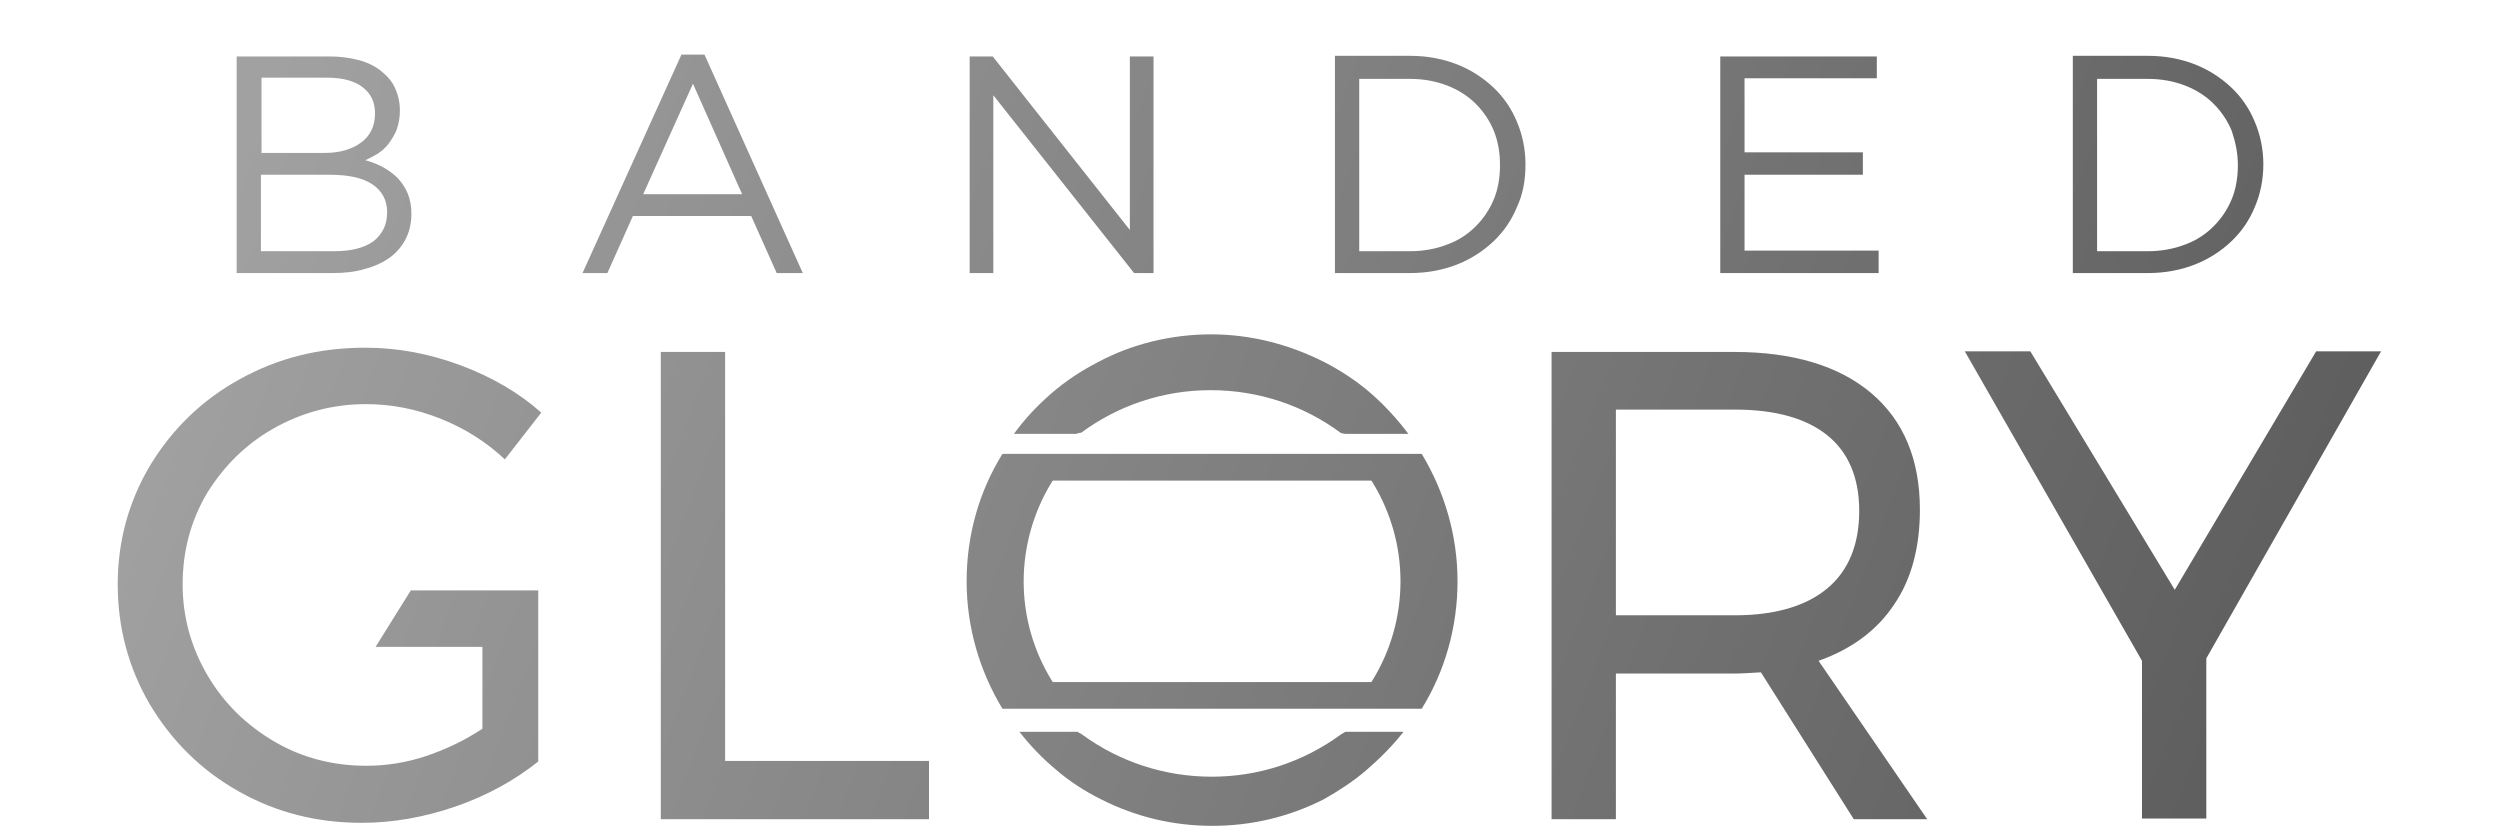 <?xml version="1.0" encoding="utf-8"?>
<!-- Generator: Adobe Illustrator 22.1.0, SVG Export Plug-In . SVG Version: 6.00 Build 0)  -->
<svg version="1.1" id="Layer_1" xmlns="http://www.w3.org/2000/svg" xmlns:xlink="http://www.w3.org/1999/xlink" x="0px" y="0px"
	 viewBox="0 0 412 136.8" style="enable-background:new 0 0 412 136.8;" xml:space="preserve">
<style type="text/css">
	.st0{fill:url(#SVGID_1_);}
</style>
<linearGradient id="SVGID_1_" gradientUnits="userSpaceOnUse" x1="366.472" y1="133.664" x2="44.472" y2="11.664">
	<stop  offset="0" style="stop-color:#5E5E5E"/>
	<stop  offset="1" style="stop-color:#A1A1A1"/>
</linearGradient>
<path class="st0" d="M119.5,125.4h33.6v9.6h-44.2v-77h10.6V125.4z M299.7,108.9l17.9,26.1h-12.1l-15.3-24.2
	c-1.8,0.1-3.2,0.2-4.3,0.2h-19.6v24h-10.6v-77h30.1c9.7,0,17.3,2.3,22.6,6.8c5.3,4.5,8,10.9,8,19.2c0,6.2-1.4,11.5-4.3,15.7
	C309.3,103.9,305.1,107,299.7,108.9z M301.1,97c3.5-2.9,5.3-7.2,5.3-12.8c0-5.5-1.8-9.7-5.3-12.5c-3.5-2.8-8.6-4.2-15.2-4.2h-19.6
	v33.9h19.6C292.5,101.4,297.6,99.9,301.1,97z M381.7,57.9l-23.3,39.3l-23.8-39.3h-10.8l29.2,51v26h10.6v-26.4l28.8-50.6H381.7z
	 M178.2,71.3c6.1-4.5,13.5-7,21.3-7c7.9,0,15.3,2.5,21.4,7c0.1,0.1,0.7,0.2,0.8,0.2h10.4c-1.8-2.4-3.9-4.7-6.2-6.7
	c-2.3-2-4.9-3.7-7.6-5.1c-5.7-2.9-12.1-4.6-18.7-4.6c-6.6,0-13.1,1.6-18.7,4.6c-2.7,1.4-5.3,3.1-7.6,5.1c-2.3,2-4.4,4.2-6.2,6.7
	h10.3C177.5,71.4,178.1,71.3,178.2,71.3z M45.1,70.6c4.6-2.6,9.7-4,15.2-4c4.2,0,8.3,0.8,12.3,2.4c4,1.6,7.5,3.8,10.6,6.7l6-7.7
	c-3.7-3.3-8.2-5.9-13.3-7.8c-5.1-1.9-10.3-2.9-15.7-2.9c-7.6,0-14.4,1.7-20.7,5.2c-6.2,3.4-11.1,8.2-14.7,14.1
	c-3.6,6-5.4,12.6-5.4,19.7c0,7.2,1.8,13.8,5.3,19.8c3.6,6,8.4,10.8,14.6,14.3c6.2,3.5,12.9,5.2,20.3,5.2c5.1,0,10.3-0.9,15.5-2.7
	c5.2-1.8,9.7-4.3,13.6-7.4V97.3h-9.1h-0.2H67.7l-5.8,9.3h17.6v13.5c-2.9,1.9-6,3.4-9.3,4.5c-3.3,1.1-6.6,1.6-9.8,1.6
	c-5.5,0-10.6-1.3-15.2-4c-4.6-2.7-8.3-6.3-11-10.9c-2.7-4.6-4.1-9.6-4.1-15c0-5.4,1.3-10.4,4-15C36.9,76.8,40.5,73.2,45.1,70.6z
	 M165.2,116.8c-3.8-6.3-5.9-13.5-5.9-21s2-14.7,5.9-21h69.1c3.8,6.3,5.9,13.5,5.9,21c0,7.4-2,14.7-5.9,21H165.2z M168.7,95.8
	c0,5.8,1.6,11.4,4.6,16.3l0.2,0.3H226l0.2-0.3c3-4.9,4.6-10.5,4.6-16.3s-1.6-11.4-4.6-16.3l-0.2-0.3h-52.5l-0.2,0.3
	C170.3,84.4,168.7,90.1,168.7,95.8z M225.2,126.9c2.2-1.9,4.3-4,6.1-6.3h-9.6c-0.2,0.2-0.6,0.3-0.8,0.5c-6.2,4.5-13.5,6.9-21.2,6.9
	c-7.7,0-15.1-2.4-21.3-6.9c-0.2-0.2-0.6-0.3-0.8-0.5h-9.6c1.8,2.3,3.8,4.4,6.1,6.3c2.2,1.9,4.7,3.5,7.3,4.8
	c5.7,2.9,11.9,4.4,18.4,4.4c6.5,0,12.7-1.5,18.4-4.4C220.5,130.4,223,128.8,225.2,126.9z M54.2,9.3H39V45h15.9
	c1.9,0,3.7-0.2,5.3-0.7c1.6-0.4,3-1.1,4.1-1.9c1.1-0.8,2-1.9,2.6-3.1c0.6-1.2,0.9-2.6,0.9-4.1c0-1.2-0.2-2.3-0.6-3.3s-1-1.8-1.6-2.5
	c-0.7-0.7-1.5-1.3-2.4-1.8c-0.9-0.5-1.9-0.9-3-1.2c0.7-0.3,1.4-0.7,2.1-1.1c0.7-0.5,1.3-1,1.8-1.7c0.5-0.7,1-1.5,1.3-2.3
	c0.3-0.9,0.5-1.9,0.5-3.1c0-1.4-0.3-2.6-0.8-3.7c-0.5-1.1-1.3-2-2.3-2.8c-1-0.8-2.2-1.4-3.7-1.8C57.6,9.5,56,9.3,54.2,9.3z
	 M53.6,25.2H43.1V12.8h10.8c2.5,0,4.5,0.5,5.9,1.6c1.4,1.1,2,2.5,2,4.3c0,2.1-0.8,3.7-2.3,4.8C58,24.6,56,25.2,53.6,25.2z M55,41.4
	h-12V28.8h11.3c3.1,0,5.5,0.5,7.1,1.6s2.4,2.6,2.4,4.6c0,2.1-0.8,3.6-2.3,4.8C59.9,40.9,57.8,41.4,55,41.4z M116.1,9h-3.8L96,45h4.1
	l4.2-9.4h19.5L128,45h4.3L116.1,9z M122.3,32H106l8.2-18.2L122.3,32z M186.2,37.9L163.6,9.3h-3.8V45h3.9V15.7L186.9,45h3.2V9.3h-3.9
	V37.9z M251.4,27.1c0-2.5-0.5-4.9-1.4-7c-0.9-2.2-2.2-4.1-3.9-5.7c-1.7-1.6-3.7-2.9-6-3.8c-2.3-0.9-4.9-1.4-7.7-1.4H220V45h12.4
	c2.8,0,5.4-0.5,7.7-1.4c2.3-0.9,4.3-2.2,6-3.8c1.7-1.6,3-3.5,3.9-5.7C251,32,251.4,29.6,251.4,27.1z M247.2,27.2c0,2-0.3,3.9-1,5.6
	c-0.7,1.7-1.7,3.2-3,4.5c-1.3,1.3-2.8,2.3-4.7,3c-1.8,0.7-3.9,1.1-6.1,1.1h-8.4V13h8.4c2.2,0,4.3,0.4,6.1,1.1s3.4,1.7,4.7,3
	c1.3,1.3,2.3,2.8,3,4.5C246.9,23.4,247.2,25.2,247.2,27.2z M309.3,9.3h-25.8V45h26.1v-3.7h-22.1V28.8H307v-3.7h-19.5V12.9h21.8V9.3z
	 M373,27.1c0-2.5-0.5-4.9-1.4-7c-0.9-2.2-2.2-4.1-3.9-5.7c-1.7-1.6-3.7-2.9-6-3.8c-2.3-0.9-4.9-1.4-7.7-1.4h-12.4V45H354
	c2.8,0,5.4-0.5,7.7-1.4c2.3-0.9,4.3-2.2,6-3.8c1.7-1.6,3-3.5,3.9-5.7C372.5,32,373,29.6,373,27.1z M368.8,27.2c0,2-0.3,3.9-1,5.6
	c-0.7,1.7-1.7,3.2-3,4.5c-1.3,1.3-2.8,2.3-4.7,3c-1.8,0.7-3.9,1.1-6.1,1.1h-8.4V13h8.4c2.2,0,4.3,0.4,6.1,1.1s3.4,1.7,4.7,3
	c1.3,1.3,2.3,2.8,3,4.5C368.4,23.4,368.8,25.2,368.8,27.2z"/>
</svg>

